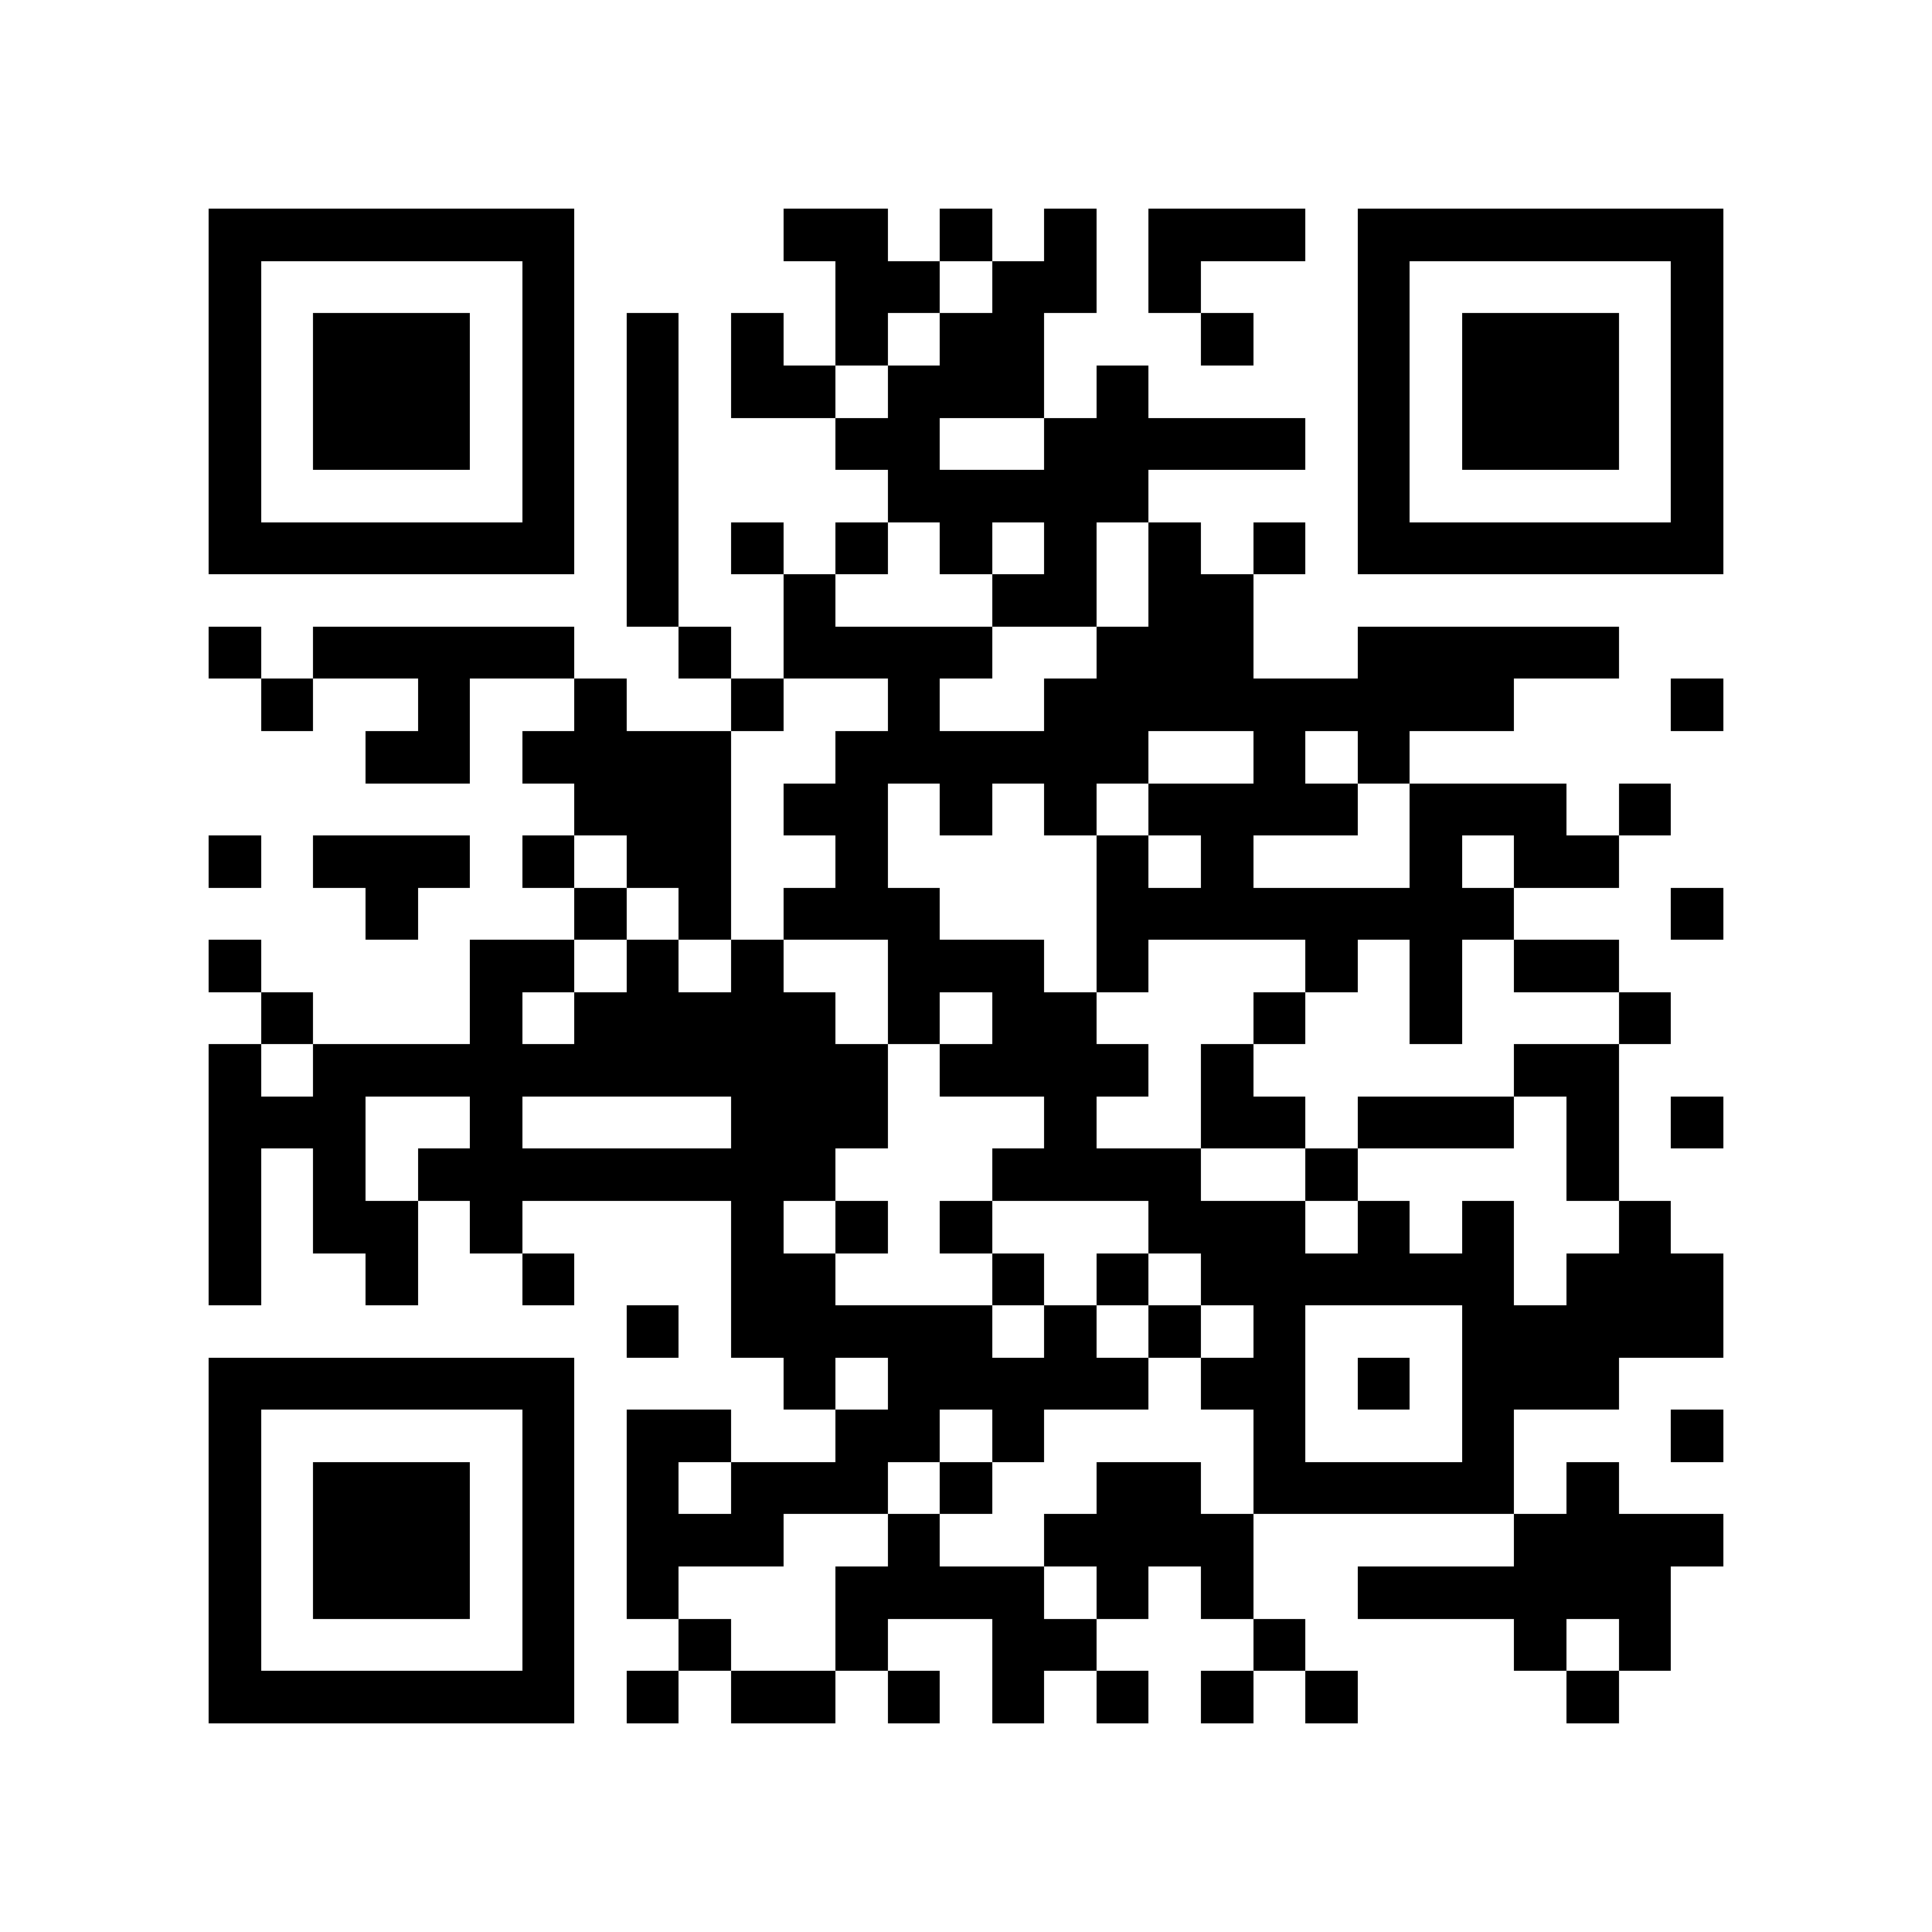 <?xml version="1.0" encoding="utf-8"?><!DOCTYPE svg PUBLIC "-//W3C//DTD SVG 1.1//EN" "http://www.w3.org/Graphics/SVG/1.1/DTD/svg11.dtd"><svg xmlns="http://www.w3.org/2000/svg" viewBox="0 0 37 37" shape-rendering="crispEdges"><path fill="#ffffff" d="M0 0h37v37H0z"/><path stroke="#000000" d="M4 4.5h7m4 0h2m1 0h1m1 0h1m1 0h3m1 0h7M4 5.5h1m5 0h1m5 0h2m1 0h2m1 0h1m3 0h1m5 0h1M4 6.5h1m1 0h3m1 0h1m1 0h1m1 0h1m1 0h1m1 0h2m3 0h1m2 0h1m1 0h3m1 0h1M4 7.5h1m1 0h3m1 0h1m1 0h1m1 0h2m1 0h3m1 0h1m4 0h1m1 0h3m1 0h1M4 8.5h1m1 0h3m1 0h1m1 0h1m3 0h2m2 0h5m1 0h1m1 0h3m1 0h1M4 9.5h1m5 0h1m1 0h1m4 0h5m4 0h1m5 0h1M4 10.5h7m1 0h1m1 0h1m1 0h1m1 0h1m1 0h1m1 0h1m1 0h1m1 0h7M12 11.5h1m2 0h1m3 0h2m1 0h2M4 12.5h1m1 0h5m2 0h1m1 0h4m2 0h3m2 0h5M5 13.5h1m2 0h1m2 0h1m2 0h1m2 0h1m2 0h9m3 0h1M7 14.5h2m1 0h4m2 0h6m2 0h1m1 0h1M11 15.5h3m1 0h2m1 0h1m1 0h1m1 0h4m1 0h3m1 0h1M4 16.5h1m1 0h3m1 0h1m1 0h2m2 0h1m4 0h1m1 0h1m3 0h1m1 0h2M7 17.5h1m3 0h1m1 0h1m1 0h3m3 0h8m3 0h1M4 18.5h1m4 0h2m1 0h1m1 0h1m2 0h3m1 0h1m3 0h1m1 0h1m1 0h2M5 19.5h1m3 0h1m1 0h5m1 0h1m1 0h2m3 0h1m2 0h1m3 0h1M4 20.5h1m1 0h11m1 0h4m1 0h1m5 0h2M4 21.5h3m2 0h1m4 0h3m3 0h1m2 0h2m1 0h3m1 0h1m1 0h1M4 22.5h1m1 0h1m1 0h8m3 0h4m2 0h1m4 0h1M4 23.5h1m1 0h2m1 0h1m4 0h1m1 0h1m1 0h1m3 0h3m1 0h1m1 0h1m2 0h1M4 24.5h1m2 0h1m2 0h1m3 0h2m3 0h1m1 0h1m1 0h6m1 0h3M12 25.5h1m1 0h5m1 0h1m1 0h1m1 0h1m3 0h5M4 26.5h7m4 0h1m1 0h5m1 0h2m1 0h1m1 0h3M4 27.5h1m5 0h1m1 0h2m2 0h2m1 0h1m4 0h1m3 0h1m3 0h1M4 28.5h1m1 0h3m1 0h1m1 0h1m1 0h3m1 0h1m2 0h2m1 0h5m1 0h1M4 29.5h1m1 0h3m1 0h1m1 0h3m2 0h1m2 0h4m5 0h4M4 30.5h1m1 0h3m1 0h1m1 0h1m3 0h4m1 0h1m1 0h1m2 0h6M4 31.5h1m5 0h1m2 0h1m2 0h1m2 0h2m3 0h1m4 0h1m1 0h1M4 32.5h7m1 0h1m1 0h2m1 0h1m1 0h1m1 0h1m1 0h1m1 0h1m4 0h1"/></svg>
